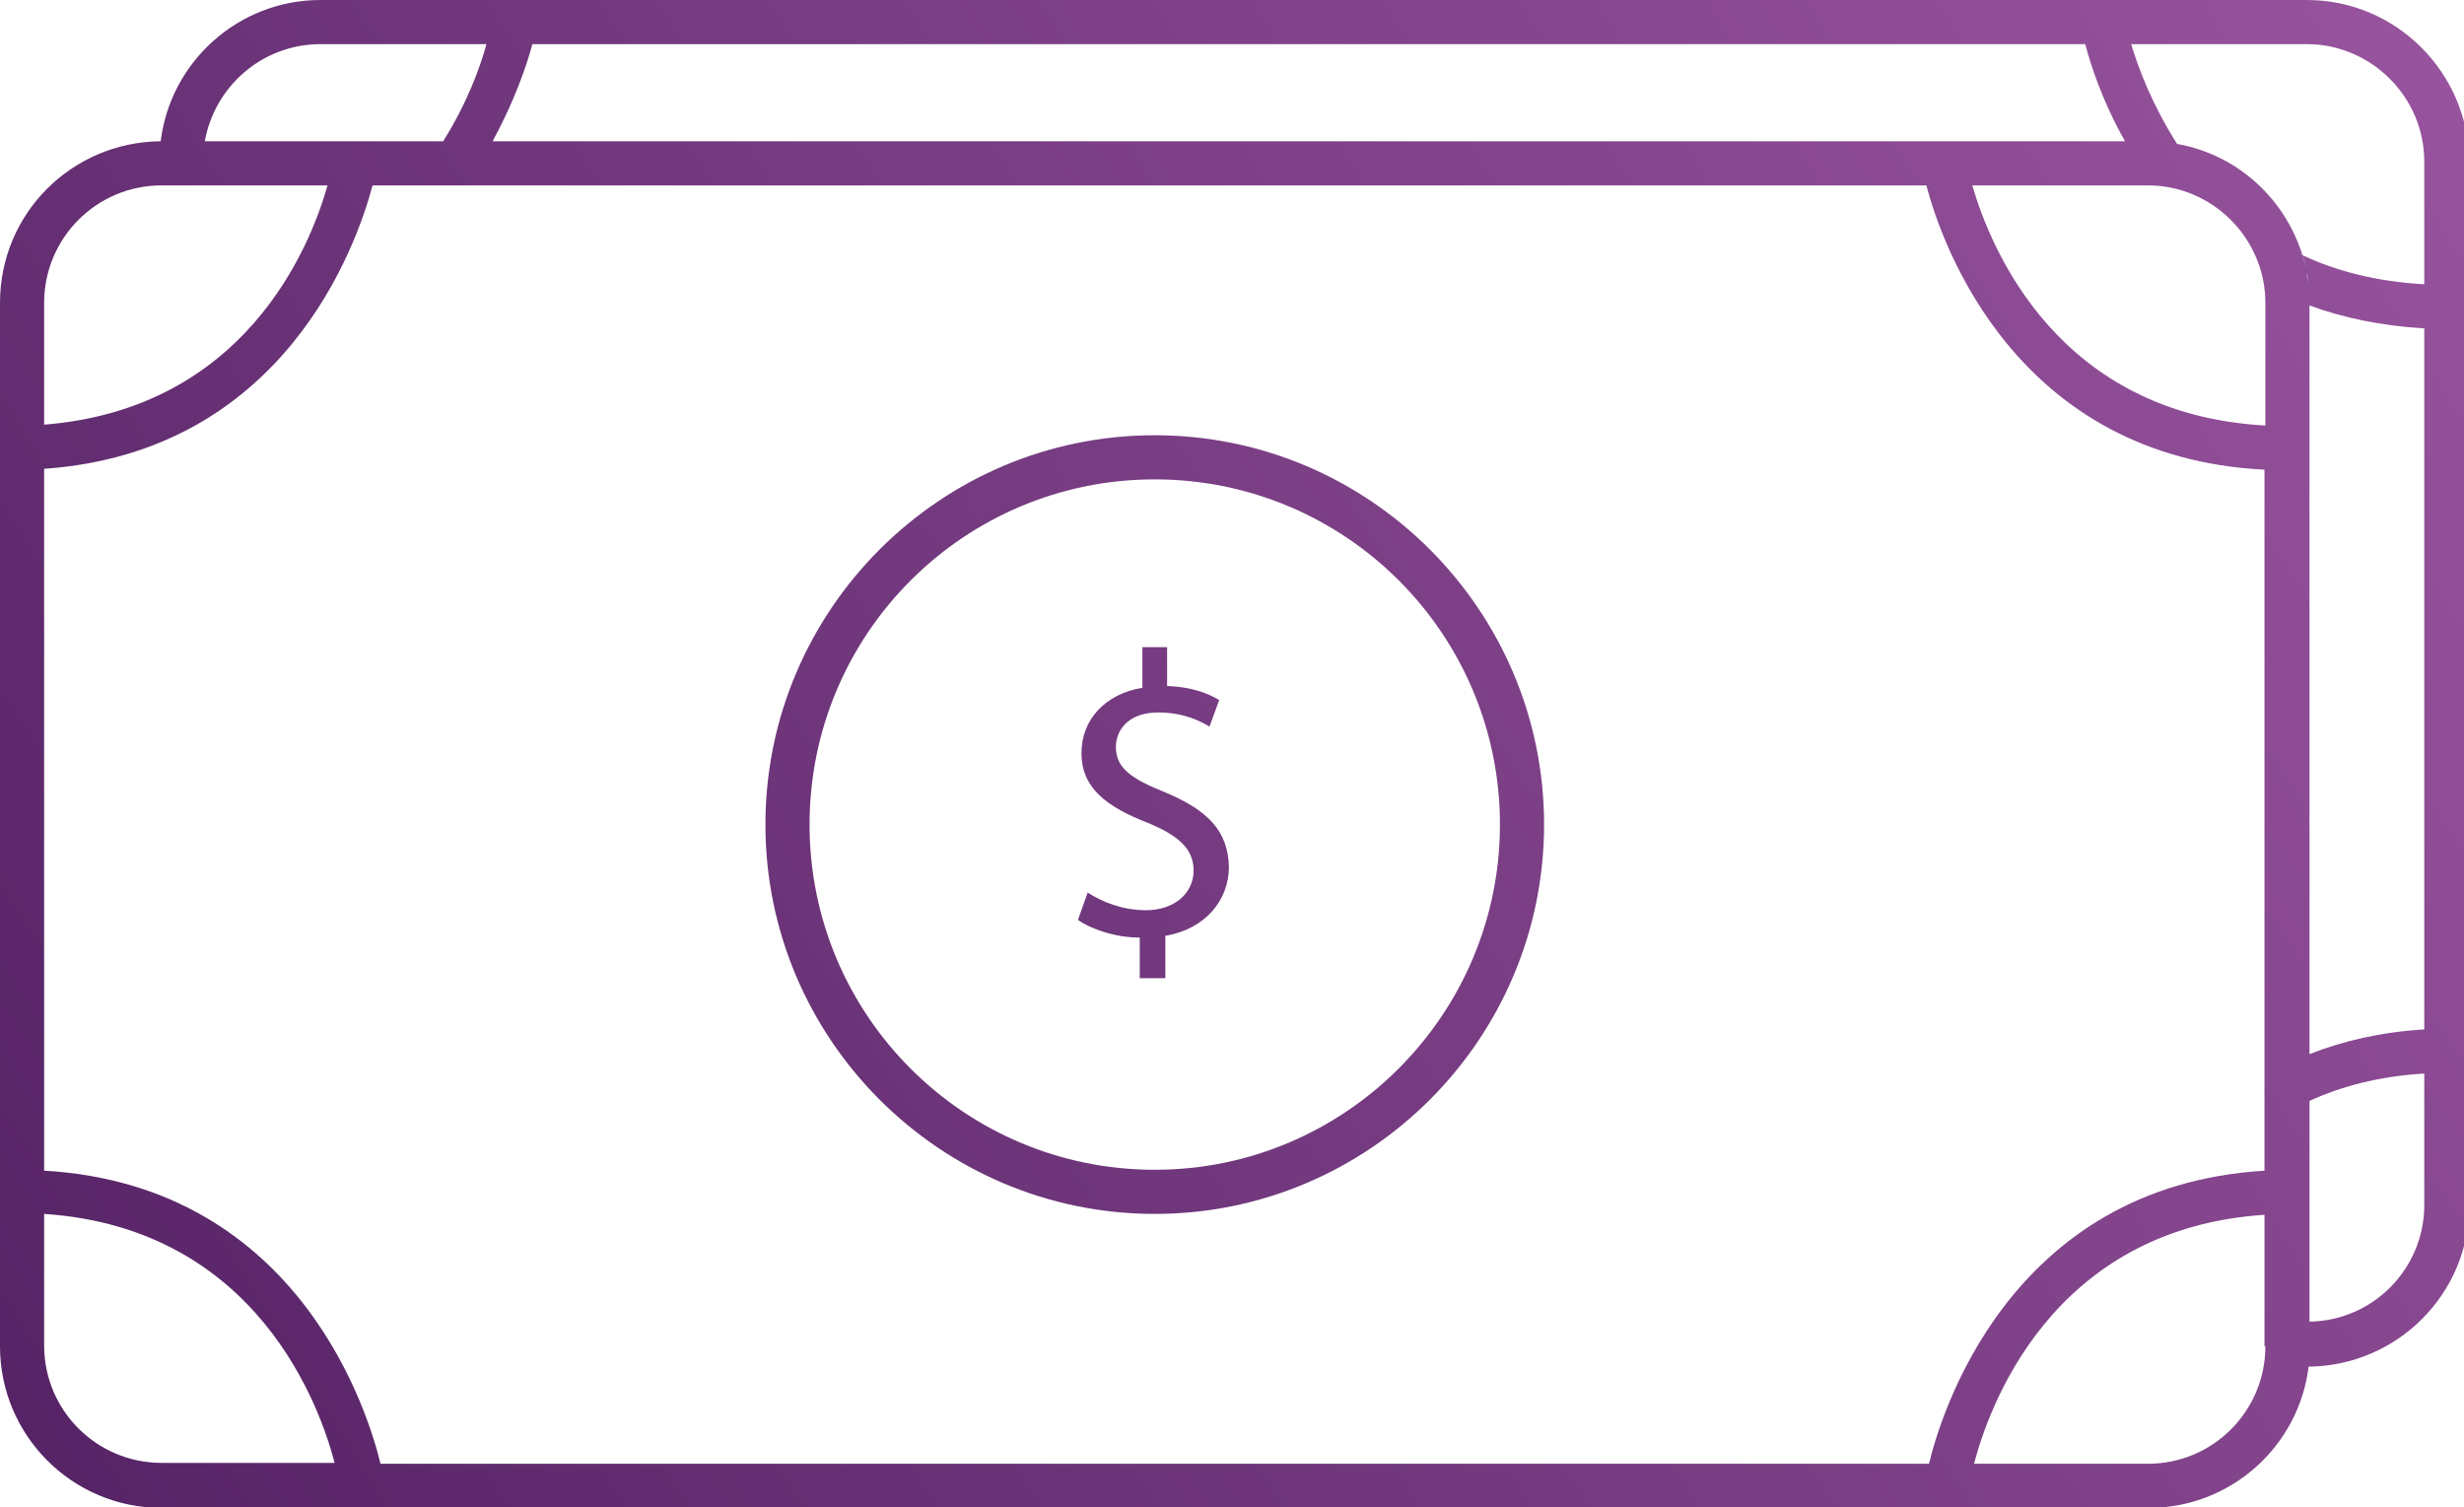 <?xml version="1.0" encoding="utf-8"?>
<!-- Generator: Adobe Illustrator 22.1.0, SVG Export Plug-In . SVG Version: 6.00 Build 0)  -->
<svg version="1.1" id="Layer_3" xmlns="http://www.w3.org/2000/svg" xmlns:xlink="http://www.w3.org/1999/xlink" x="0px" y="0px"
	 viewBox="0 0 279.1 170.7" style="enable-background:new 0 0 279.1 170.7;" xml:space="preserve">
<style type="text/css">
	.st0{fill:url(#SVGID_1_);}
	.st1{fill:url(#SVGID_2_);}
	.st2{fill:url(#SVGID_3_);}
</style>
<g>
	<linearGradient id="SVGID_1_" gradientUnits="userSpaceOnUse" x1="2.439" y1="172.793" x2="301.439" y2="-12.207">
		<stop  offset="0" style="stop-color:#552365"/>
		<stop  offset="1" style="stop-color:#9E58A3"/>
	</linearGradient>
	<path class="st0" d="M130.8,49.3c-24.3,0-44.1,19.8-44.1,44.1c0,24.3,19.8,44.1,44.1,44.1c24.3,0,44.1-19.8,44.1-44.1
		C174.9,69.1,155.1,49.3,130.8,49.3z M130.8,132.5c-21.6,0-39.1-17.5-39.1-39.1c0-21.6,17.5-39.1,39.1-39.1
		c21.6,0,39.1,17.5,39.1,39.1C169.9,114.9,152.4,132.5,130.8,132.5z"/>
	<linearGradient id="SVGID_2_" gradientUnits="userSpaceOnUse" x1="1.762" y1="171.699" x2="300.762" y2="-13.301">
		<stop  offset="0" style="stop-color:#552365"/>
		<stop  offset="1" style="stop-color:#9E58A3"/>
	</linearGradient>
	<path class="st1" d="M132.1,89.8c-4-1.6-5.7-2.8-5.7-5.2c0-1.8,1.3-3.9,4.8-3.9c2.9,0,4.8,1,5.8,1.6l1.1-3
		c-1.3-0.8-3.2-1.5-5.9-1.6v-4.4h-2.8v4.6c-4.2,0.7-6.9,3.6-6.9,7.4c0,4,2.9,6.1,7.5,7.9c3.4,1.4,5.2,2.9,5.2,5.4
		c0,2.6-2.2,4.5-5.4,4.5c-2.6,0-4.9-0.9-6.6-2l-1.1,3.1c1.6,1.1,4.3,2,7,2v4.6h2.9V106c4.7-0.8,7.2-4.2,7.2-7.8
		C139.1,94.1,136.8,91.8,132.1,89.8z"/>
	<linearGradient id="SVGID_3_" gradientUnits="userSpaceOnUse" x1="1.351" y1="171.034" x2="300.351" y2="-13.966">
		<stop  offset="0" style="stop-color:#552365"/>
		<stop  offset="1" style="stop-color:#9E58A3"/>
	</linearGradient>
	<path class="st2" d="M261.3,0H36.3c-9.3,0-17,7-18.1,16C8.1,16.1,0,24.2,0,34.3v118.2c0,10.1,8.2,18.3,18.3,18.3h225.1
		c9.3,0,17-7,18.1-16c10-0.1,18.2-8.2,18.2-18.3V18.3C279.6,8.2,271.4,0,261.3,0z M236.2,5c0.6,2.3,1.9,6.4,4.5,11H55.8
		c2.5-4.6,3.9-8.7,4.5-11H236.2z M36.3,5h18.8c-0.7,2.6-2.2,6.7-4.9,11h-27C24.3,9.8,29.7,5,36.3,5z M5,34.3C5,27,10.9,21,18.3,21
		h18.8c-2,7.1-9.4,25.3-32.1,27.1V34.3z M18.3,165.7c-7.3,0-13.3-5.9-13.3-13.3v-14.9c24.2,1.6,31.3,22,32.9,28.2H18.3z
		 M256.6,152.5c0,7.3-5.9,13.3-13.3,13.3h-19.7c1.6-6.1,8.6-26.6,32.9-28.2V152.5z M256.6,132.6c-29.3,1.7-36.9,28.2-38.1,33.2H43.1
		c-1.2-5-8.8-31.5-38.1-33.2V53.1C32.2,51.2,40.4,27.8,42.2,21h176c1.8,6.9,10.3,30.8,38.3,32.2V132.6z M256.6,48.2
		c-23.5-1.3-31.1-20-33.2-27.2h19.9c7.3,0,13.3,6,13.3,13.3V48.2z M244.3,16.1c0.2,0,0.4,0,0.6,0C244.8,16.1,244.5,16.1,244.3,16.1z
		 M261.6,152.5c0,0.5,0,0.9-0.1,1.4C261.6,153.5,261.6,153,261.6,152.5z M261.3,30.9c0.1,0.4,0.1,0.8,0.2,1.2
		C261.4,31.7,261.3,31.3,261.3,30.9z M261.5,32.6c0,0.5,0.1,1.1,0.1,1.6C261.6,33.7,261.6,33.1,261.5,32.6z M274.6,136.5
		c0,7.2-5.8,13.1-13,13.2v-25c3.7-1.7,8-2.8,13-3.1V136.5z M274.6,116.6c-4.9,0.3-9.2,1.3-13,2.8V34.6c3.8,1.4,8.1,2.3,13,2.6V116.6
		z M274.6,32.2c-5.4-0.3-10-1.5-13.8-3.3c0.2,0.5,0.3,1,0.4,1.5c-1.6-7.2-7.3-12.8-14.6-14.1c-2.8-4.4-4.4-8.6-5.2-11.3h19.9
		c7.3,0,13.3,6,13.3,13.3V32.2z"/>
</g>
</svg>
